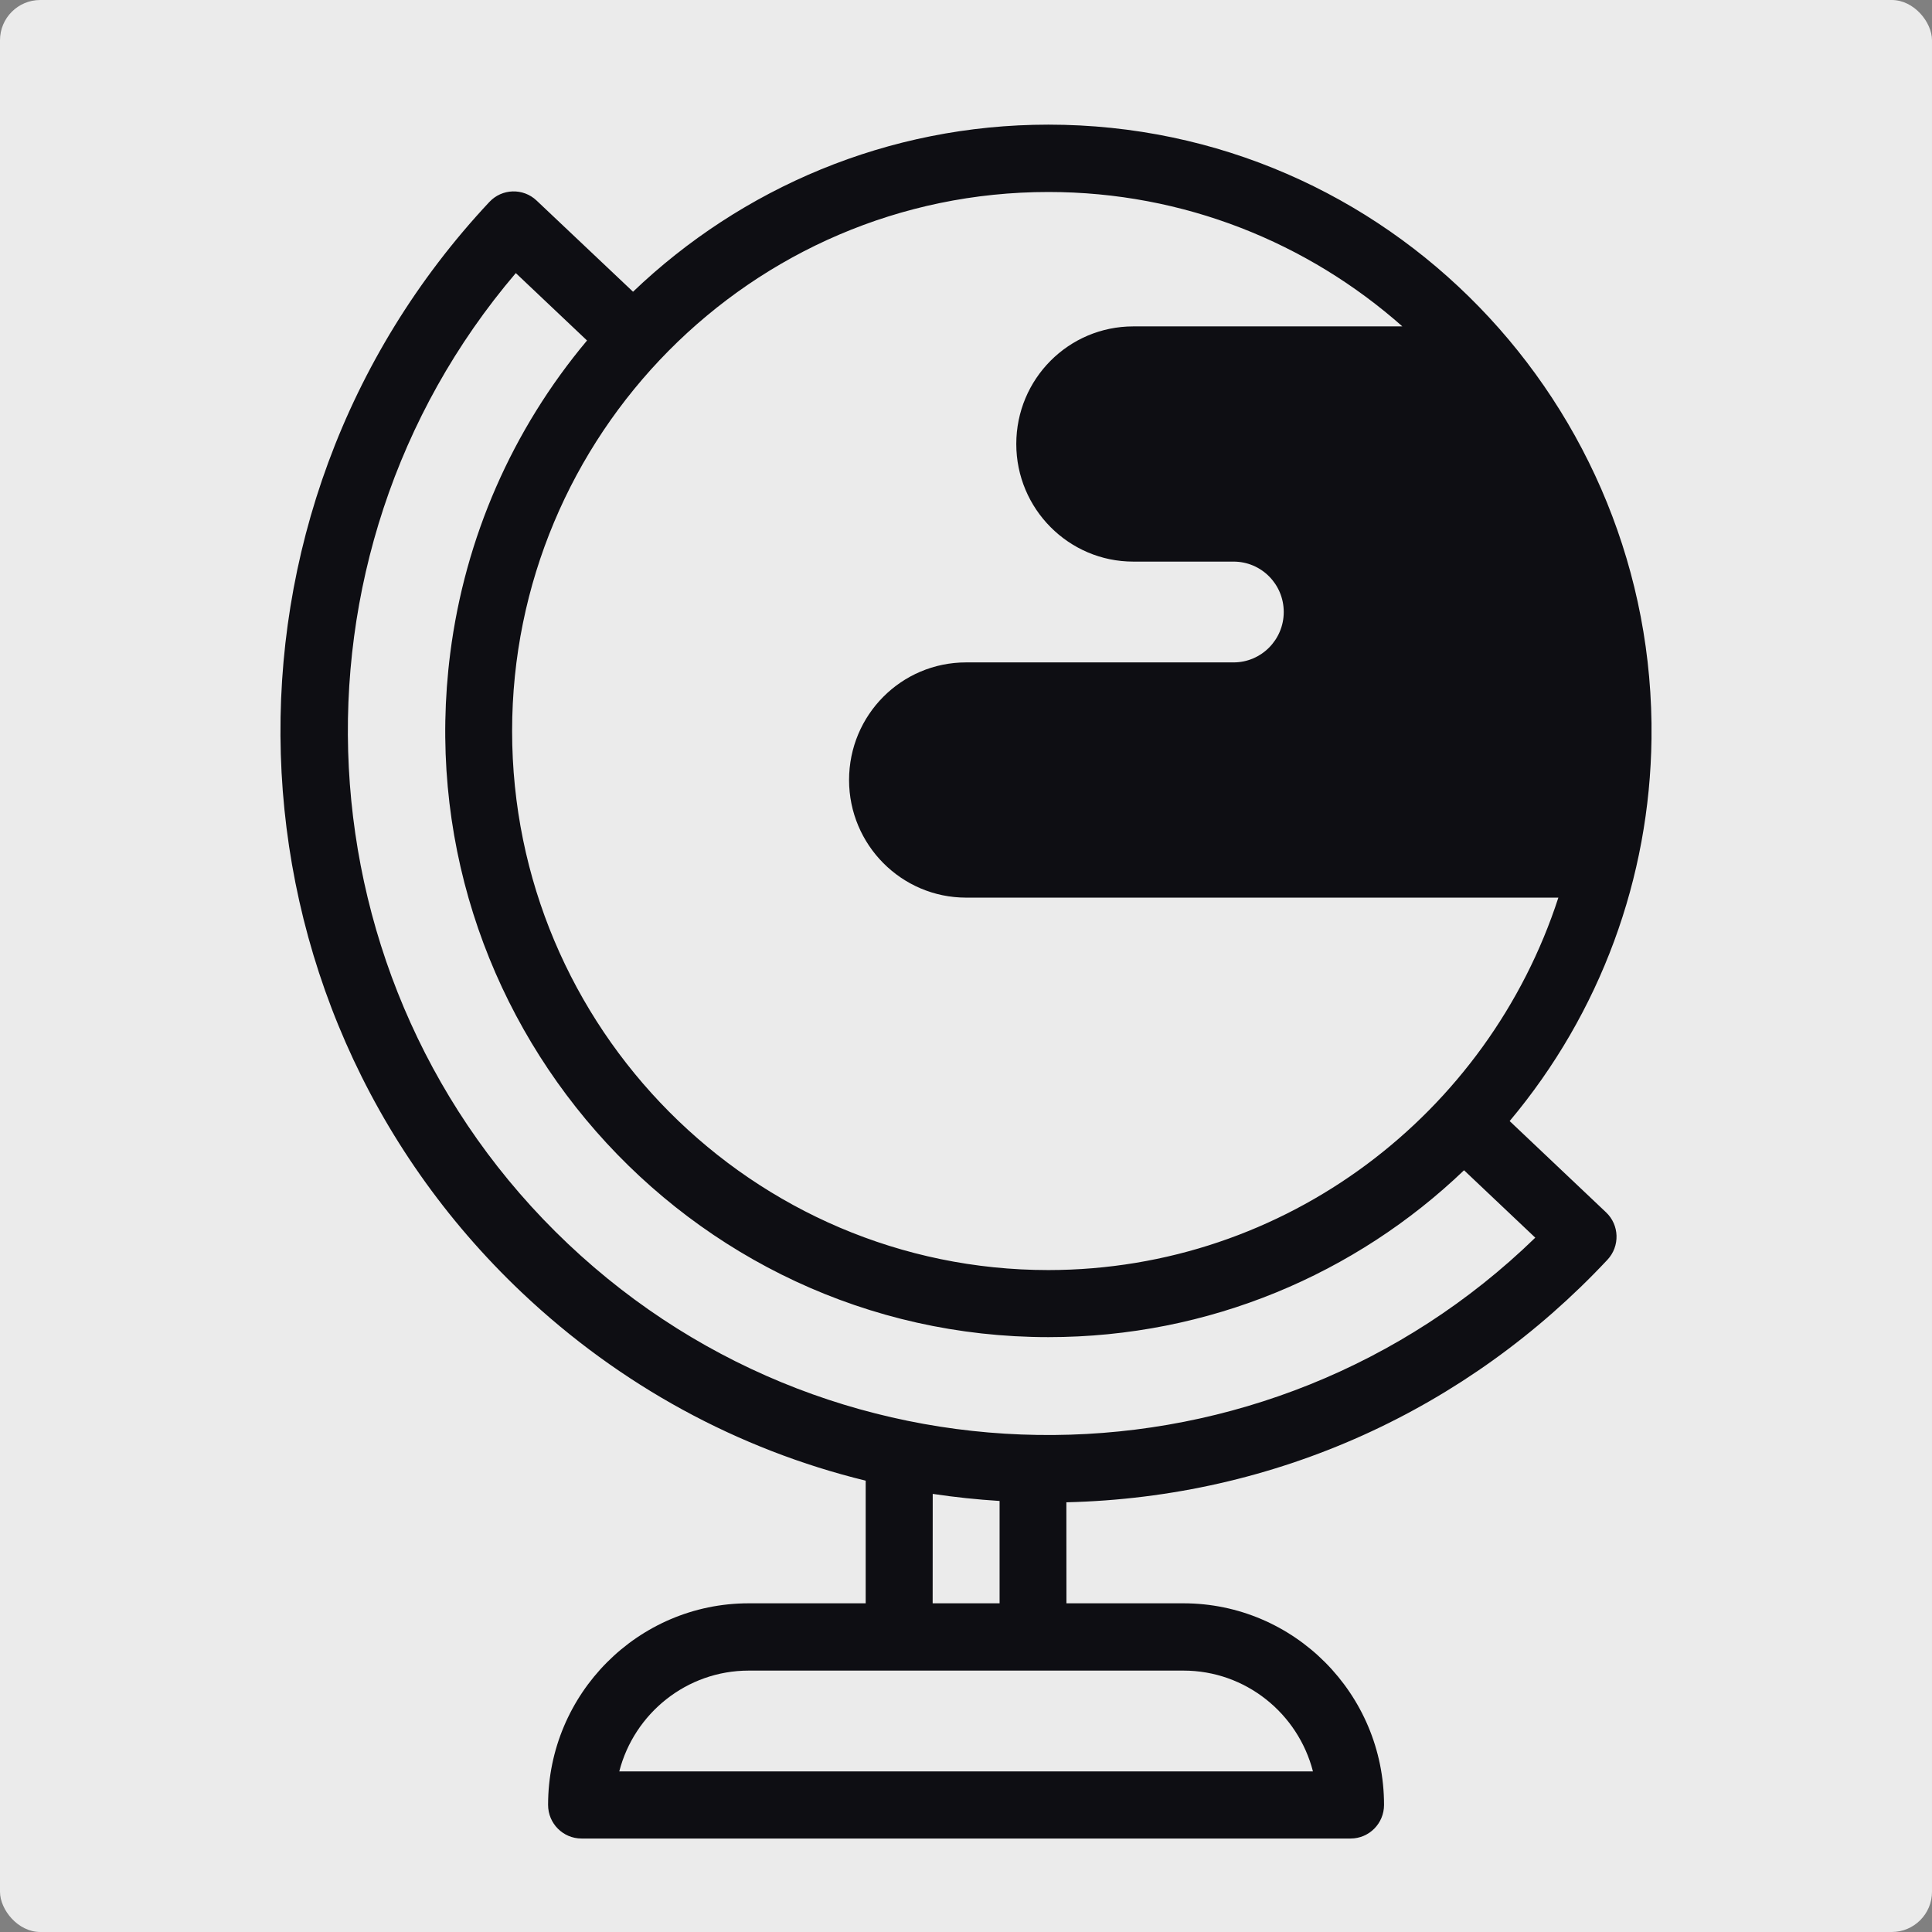 <svg width="192" height="192" viewBox="0 0 192 192" fill="none" xmlns="http://www.w3.org/2000/svg">
<rect x="0" y="0" width="192" height="192" fill="#808080" stroke="none"/>
<rect width="192" height="192" rx="4" fill="#EBEBEB"/>
<path d="M48.632 20.073C49.886 18.728 51.989 18.664 53.328 19.932L62.91 28.992C73.669 18.706 88.207 12.387 104.188 12.387C138.009 12.387 164.539 40.349 164.124 73.403C163.956 87.232 159.071 100.632 150.028 111.41L159.603 120.476C160.942 121.737 161.005 123.851 159.743 125.196C145.788 140.096 126.75 148.804 105.974 149.296L105.981 159.335H117.61C128.601 159.335 137.544 168.325 137.544 179.37C137.544 181.216 136.058 182.71 134.221 182.71H57.791C55.955 182.71 54.468 181.216 54.468 179.37C54.468 168.324 63.412 159.335 74.402 159.335H86.031V147.148C73.358 144.048 61.638 137.701 51.882 128.473C21.182 99.42 19.73 50.937 48.63 20.074L48.632 20.073ZM154.872 89.205H96.007C89.594 89.205 84.379 83.963 84.379 77.517C84.379 71.05 89.58 65.829 96.007 65.829H122.593C125.341 65.829 127.577 63.582 127.577 60.821C127.577 58.052 125.348 55.812 122.593 55.812H112.626C106.212 55.812 100.997 50.571 100.997 44.124C100.997 37.657 106.198 32.437 112.626 32.437H139.366C129.973 24.124 117.657 19.08 104.192 19.08C74.613 19.08 50.893 43.301 50.893 72.649C50.893 102.188 74.802 126.218 104.192 126.218C127.821 126.197 147.909 110.656 154.869 89.205L154.872 89.205ZM74.412 166.022C68.23 166.022 63.022 170.285 61.543 176.04H130.48C129.001 170.285 123.793 166.022 117.61 166.022H74.412ZM99.338 159.337V149.164C97.102 149.023 94.887 148.791 92.693 148.46L92.686 159.337L99.338 159.337ZM56.448 123.612C83.603 149.304 126.036 148.783 152.574 122.999L145.494 116.299C134.749 126.592 120.17 132.883 104.195 132.883C68.215 132.883 40.115 101.04 44.748 64.893C46.213 53.459 50.895 42.715 58.339 33.839L51.26 27.139C27.245 55.319 29.294 97.919 56.448 123.612Z" fill="#0E0E13"/>
</svg>
